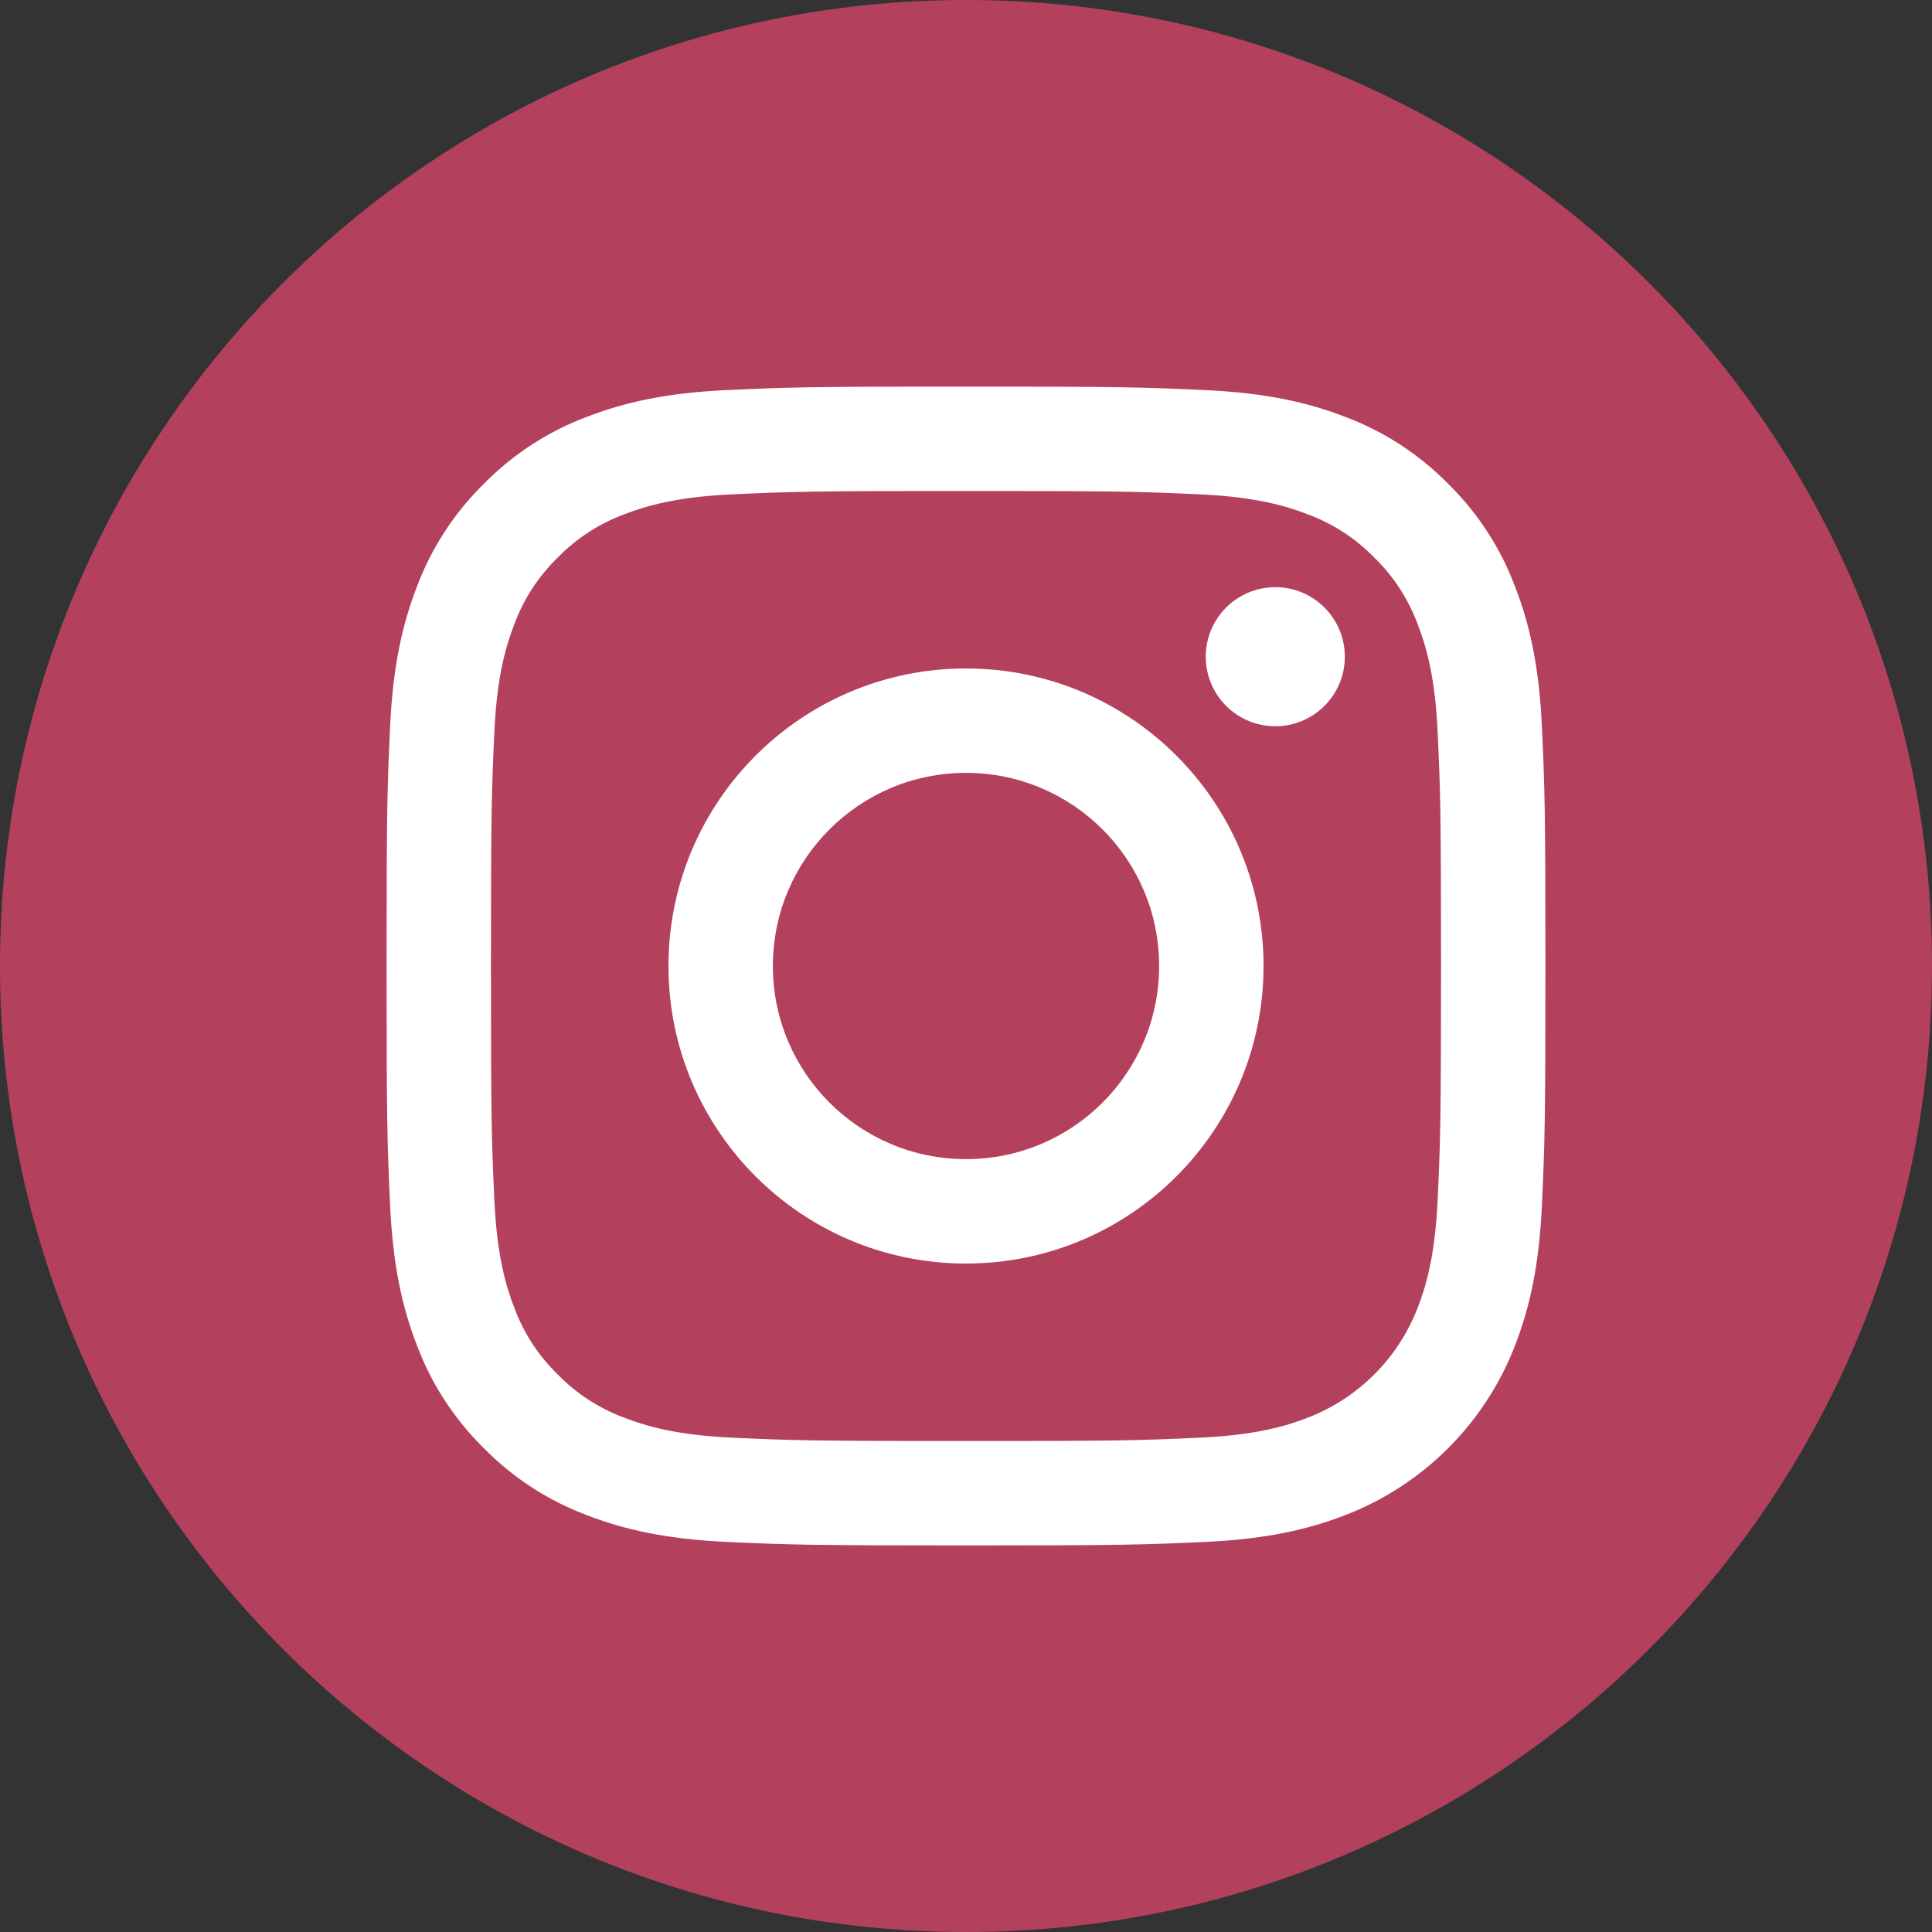 <?xml version="1.0" encoding="UTF-8"?>
<!DOCTYPE svg PUBLIC "-//W3C//DTD SVG 1.1//EN" "http://www.w3.org/Graphics/SVG/1.1/DTD/svg11.dtd">
<svg version="1.1" xmlns="http://www.w3.org/2000/svg" xmlns:xlink="http://www.w3.org/1999/xlink" x="0" y="0" width="500" height="500" viewBox="0, 0, 500, 500">
  <rect x="0" y="0" width="500" height="500" fill="#333333" stroke="none"/>
  <g id="Icons">
    <path d="M250,500 C111.929,500 -0,388.071 -0,250 C-0,111.929 111.929,-0 250,-0 C388.071,-0 500,111.929 500,250 C500,388.071 388.071,500 250,500 z" fill="#b3415e"/>
    <path d="M250,127.066 C290.039,127.066 294.782,127.219 310.595,127.94 C325.215,128.608 333.155,131.05 338.439,133.104 C344.952,135.507 350.844,139.34 355.681,144.321 C360.661,149.158 364.494,155.049 366.898,161.562 C368.952,166.846 371.395,174.786 372.061,189.407 C372.783,205.219 372.936,209.961 372.936,250.002 C372.936,290.042 372.783,294.783 372.061,310.597 C371.394,325.217 368.951,333.157 366.898,338.441 C361.853,351.519 351.517,361.855 338.439,366.9 C333.155,368.954 325.215,371.396 310.595,372.063 C294.786,372.785 290.043,372.938 250,372.938 C209.957,372.938 205.216,372.785 189.405,372.063 C174.785,371.396 166.845,368.953 161.561,366.9 C155.048,364.496 149.156,360.663 144.319,355.683 C139.339,350.846 135.506,344.954 133.102,338.441 C131.048,333.157 128.605,325.217 127.939,310.597 C127.217,294.785 127.064,290.042 127.064,250.002 C127.064,209.961 127.217,205.22 127.939,189.407 C128.606,174.786 131.048,166.847 133.102,161.562 C135.506,155.049 139.339,149.157 144.32,144.32 C149.157,139.34 155.049,135.507 161.562,133.103 C166.846,131.049 174.786,128.607 189.406,127.94 C205.218,127.218 209.961,127.065 250.001,127.065 L250,127.066 z M250.001,100.047 C209.276,100.047 204.168,100.22 188.176,100.949 C172.215,101.678 161.315,104.213 151.777,107.92 C141.771,111.685 132.707,117.587 125.217,125.215 C117.587,132.705 111.683,141.769 107.917,151.775 C104.213,161.314 101.678,172.214 100.952,188.175 C100.22,204.167 100.047,209.275 100.047,250 C100.047,290.725 100.22,295.833 100.952,311.825 C101.681,327.786 104.215,338.686 107.923,348.224 C111.688,358.23 117.59,367.294 125.218,374.784 C132.708,382.412 141.772,388.315 151.778,392.08 C161.317,395.787 172.217,398.321 188.177,399.05 C204.171,399.78 209.278,399.952 250.002,399.952 C290.727,399.952 295.836,399.78 311.827,399.05 C327.789,398.321 338.689,395.787 348.227,392.08 C368.369,384.29 384.292,368.367 392.082,348.224 C395.789,338.686 398.324,327.786 399.052,311.825 C399.782,295.831 399.955,290.724 399.955,250 C399.955,209.276 399.782,204.167 399.052,188.175 C398.324,172.214 395.789,161.314 392.082,151.776 C388.317,141.77 382.414,132.706 374.786,125.216 C367.296,117.586 358.232,111.683 348.225,107.917 C338.686,104.213 327.786,101.678 311.825,100.952 C295.833,100.22 290.725,100.047 250,100.047 L250,100.047 L250.001,100.047 z" fill="#FFFFFF" id="Shape"/>
    <path d="M250,172.997 C207.472,172.997 172.997,207.472 172.997,250 C172.997,292.528 207.472,327.003 250,327.003 C292.528,327.003 327.003,292.528 327.003,250 C327.003,207.472 292.528,172.997 250,172.997 L250,172.997 z M250,299.984 C222.395,299.984 200.016,277.605 200.017,250 C200.017,222.394 222.396,200.016 250.001,200.016 C277.606,200.016 299.985,222.395 299.985,250 C299.984,277.605 277.605,299.984 250,299.984 L250,299.984 z" fill="#FFFFFF" id="Shape"/>
    <path d="M348.039,169.955 C348.039,179.893 339.983,187.949 330.045,187.949 C320.107,187.949 312.051,179.893 312.051,169.955 C312.051,160.017 320.107,151.961 330.045,151.961 C339.983,151.961 348.039,160.017 348.039,169.955 z" fill="#FFFFFF" id="Oval"/>
  </g>
</svg>
